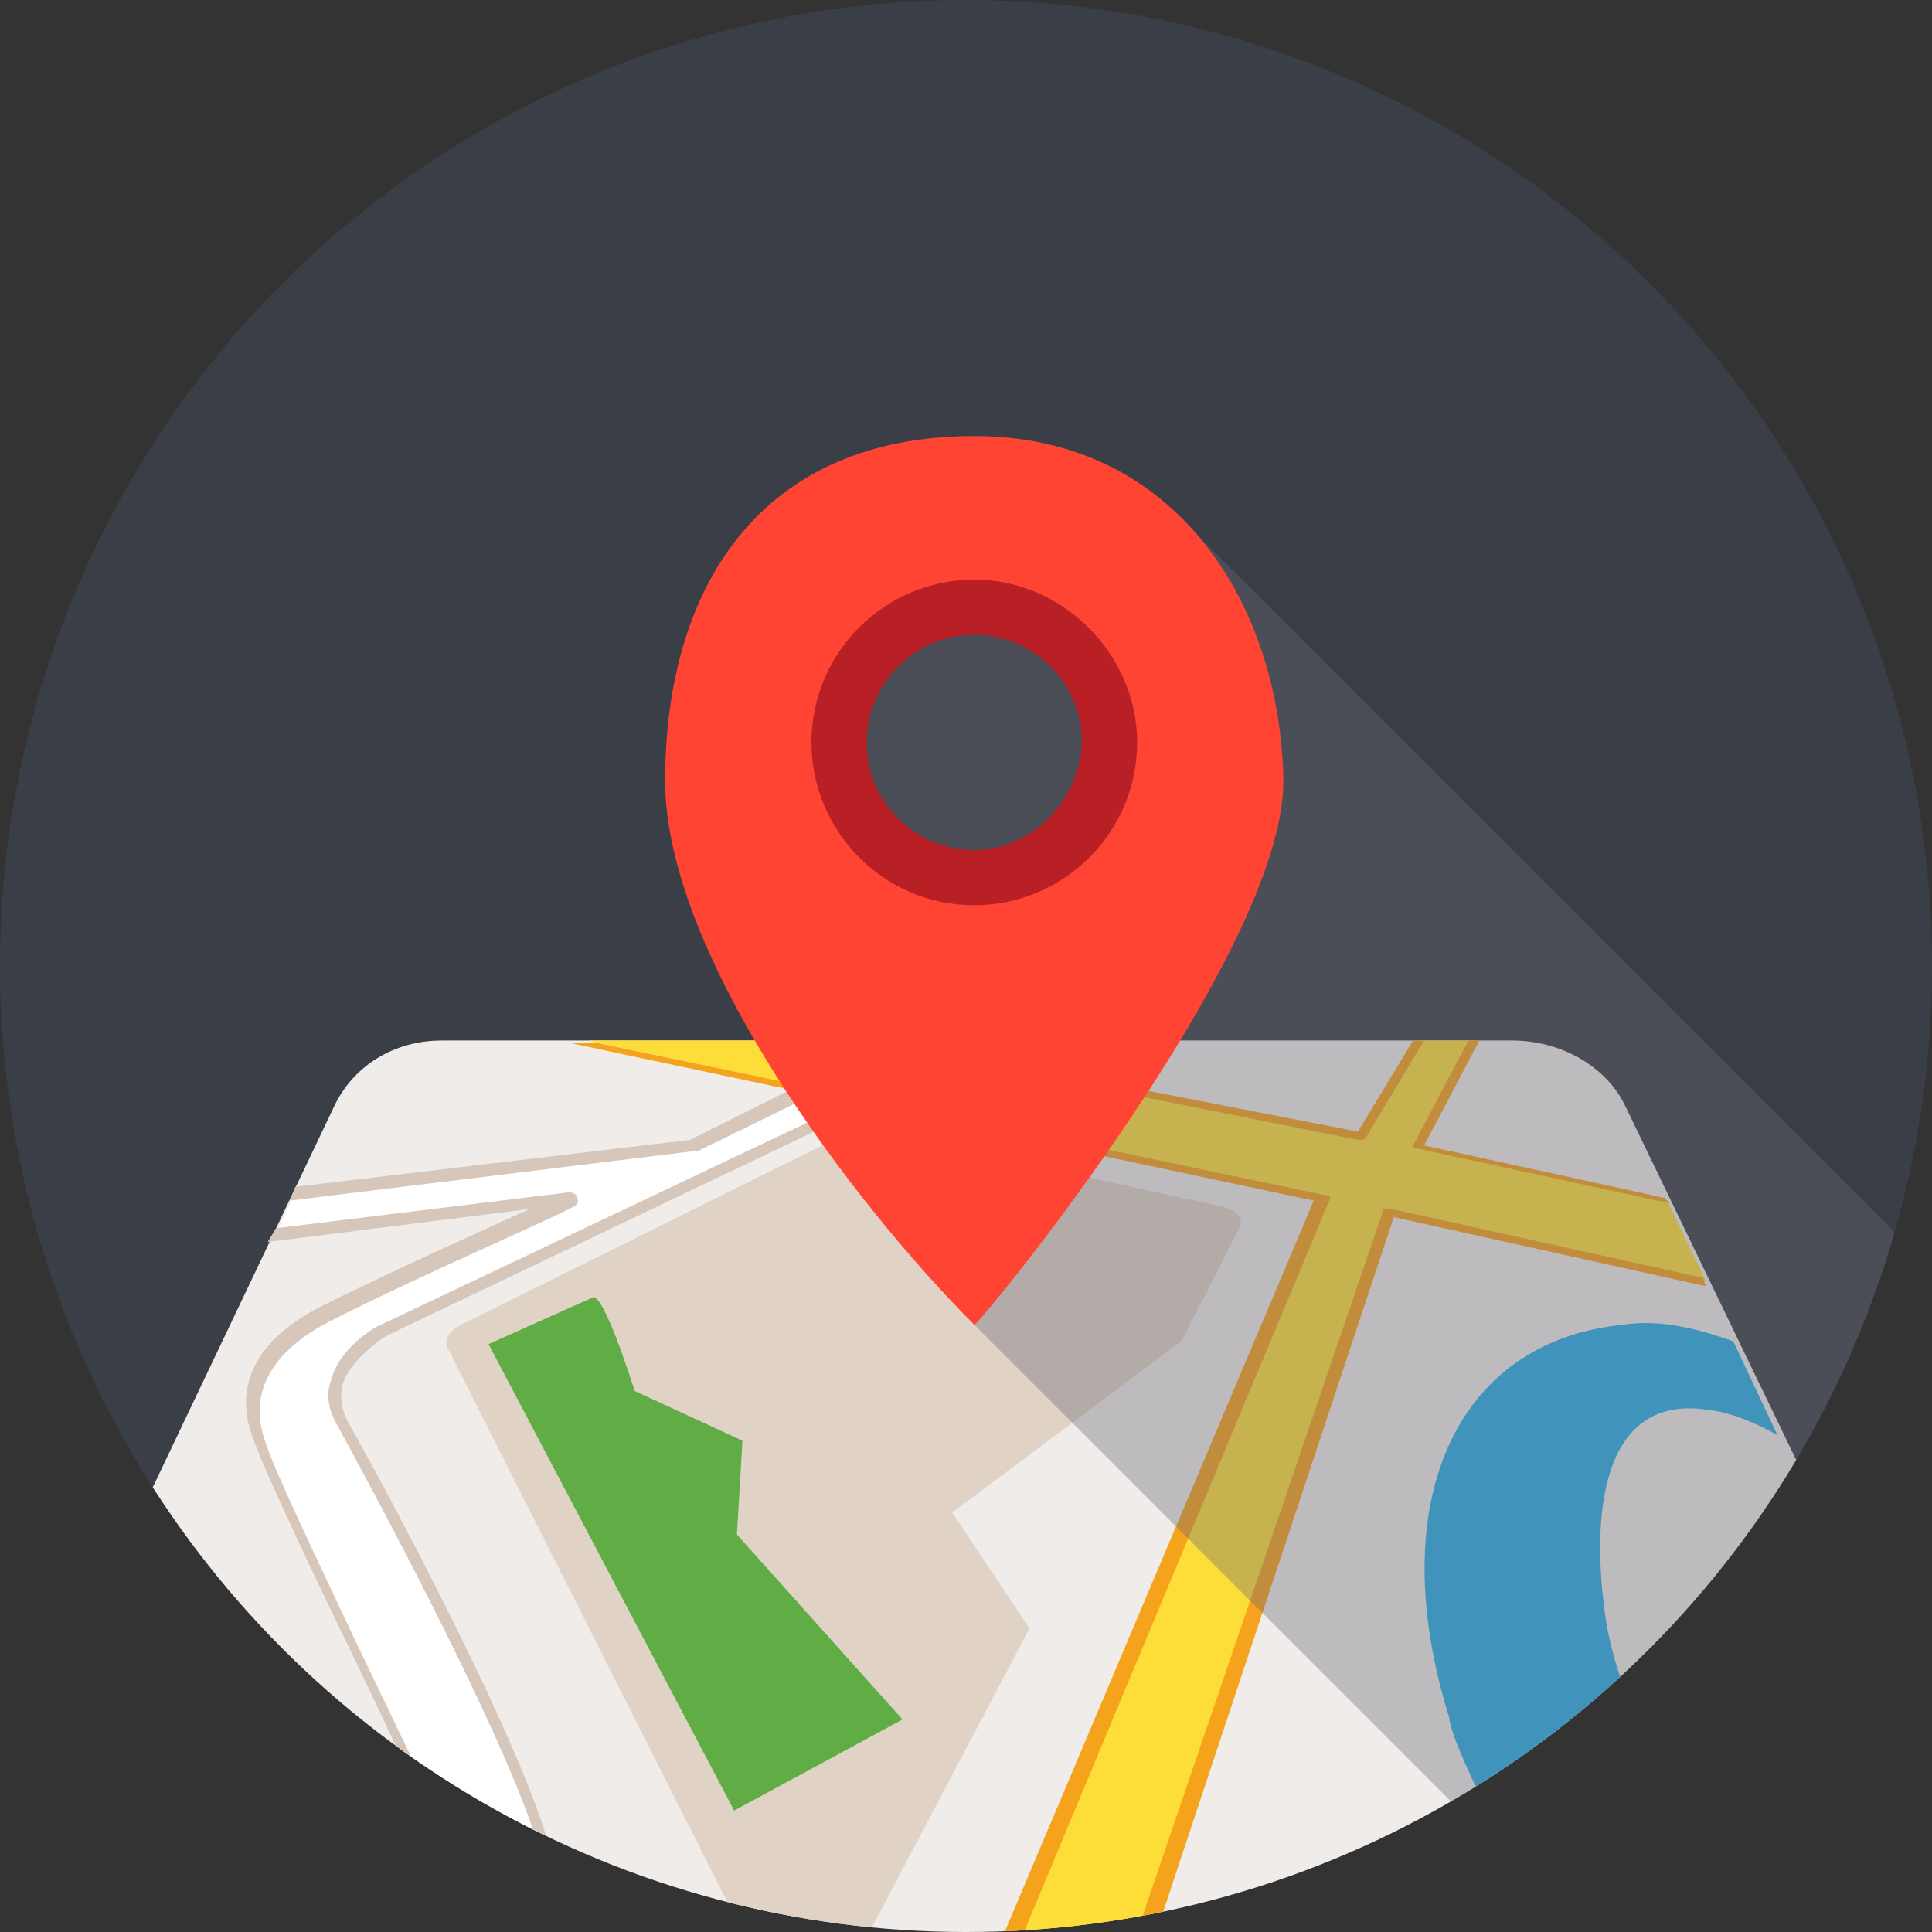 <?xml version="1.0" encoding="utf-8"?>
<!-- Generator: Adobe Illustrator 22.0.1, SVG Export Plug-In . SVG Version: 6.00 Build 0)  -->
<svg version="1.1" id="Layer_1" xmlns="http://www.w3.org/2000/svg" xmlns:xlink="http://www.w3.org/1999/xlink" x="0px" y="0px"
	 viewBox="0 0 70 70" style="enable-background:new 0 0 70 70;" xml:space="preserve">
<rect x="0" y="0" width="70" height="70" fill="#333333" stroke="none"/>
<style type="text/css">
	.st0{fill:#3A3E46;}
	.st1{clip-path:url(#SVGID_2_);}
	.st2{fill:#F0ECE9;}
	.st3{fill:#FFFFFF;}
	.st4{fill:#D7C6BA;}
	.st5{fill:#FDDD38;}
	.st6{fill:#29ACE3;}
	.st7{fill:#E0D3C5;}
	.st8{fill:#60AC45;}
	.st9{fill:#F5A31C;}
	.st10{opacity:0.37;clip-path:url(#SVGID_4_);fill:#676775;}
	.st11{fill:#FF4433;}
	.st12{fill:#B82025;}
</style>
<g id="Location">
	<circle class="st0" cx="35" cy="35" r="35"/>
	<g>
		<defs>
			<circle id="SVGID_1_" cx="35" cy="35" r="35"/>
		</defs>
		<clipPath id="SVGID_2_">
			<use xlink:href="#SVGID_1_"  style="overflow:visible;"/>
		</clipPath>
		<g class="st1">
			<path class="st2" d="M70.2,63.5L58.9,40.1c-0.7-1.5-2.4-2.4-4.1-2.4H16c-1.7,0-3.2,0.9-3.9,2.4l-12,25.2V70h70V63.5z"/>
			<path class="st3" d="M16.4,70h3.4c0-0.7,0.1-1.2,0.1-1.7c0-2.7-6-13.9-7.5-16.7c-1.1-1.9,1.6-3.4,1.6-3.4l17.8-8.6l-1.4-0.7
				l-5.2,2.6l-14.5,1.7l-0.7,1.5l10.9-1.3c0,0-6,2.7-9,4.2c-2.4,1.2-3.1,2.9-2.4,4.6c0.8,2.1,5.7,12.5,6.9,15.3
				C16.4,68.2,16.5,69.1,16.4,70z"/>
			<path class="st4" d="M12.9,59.5c-1.5-3.2-3-6.3-3.3-7.3c-0.6-1.7,0.2-3.2,2.3-4.3c2.9-1.5,8.9-4.1,8.9-4.2c0.1,0,0.2-0.2,0.1-0.3
				c0-0.1-0.1-0.2-0.3-0.2L10,44.5L9.7,45l9.5-1.2c-2,0.9-5.5,2.5-7.5,3.5c-2.4,1.2-3.3,2.9-2.5,4.9c0.4,1.1,1.8,4.1,3.4,7.4
				c1.5,3.1,3,6.3,3.5,7.7c0.3,0.7,0.3,1.6,0.1,2.6h0.5c0.1-1,0.2-2.1-0.1-2.8C15.9,65.8,14.4,62.6,12.9,59.5z M31.8,39.4l-1.4-0.7
				c-0.1,0-0.1,0-0.2,0L25,41.3L10.7,43l-0.2,0.5l14.7-1.8c0,0,0.1,0,0.1,0l5.1-2.5l0.9,0.5L13.8,48c-0.1,0-1.5,0.8-1.8,2
				c-0.2,0.5-0.1,1.1,0.2,1.6c3.6,6.6,7.5,14.4,7.5,16.4c0,0.6-0.1,1.2-0.1,2H20c0.1-0.7,0.1-1.4,0.1-1.9c0-2.7-5.7-13.4-7.5-16.6
				c-0.2-0.4-0.3-0.8-0.2-1.3c0.3-1,1.6-1.8,1.6-1.8l17.8-8.5c0.1,0,0.1-0.1,0.1-0.2C32,39.6,31.9,39.5,31.8,39.4z"/>
			<polygon class="st5" points="60.4,43.5 51.4,41.5 53.4,37.7 51.4,37.7 49.3,41.2 31.7,37.7 21.3,37.7 48,43.4 36.7,70 41.6,70 
				50.5,43.9 61.8,46.4 			"/>
			<path class="st6" d="M62,51.1c0.8,0.1,1.7,0.5,2.4,0.9l-1.6-3.4c-1.4-0.5-2.7-0.8-4-0.6c-6.1,0.6-8.7,6.5-6.3,14.2
				c0.2,1.5,2.4,4.7,2.8,7.9h8.1c-1-4.4-4.3-6.2-5.2-11.3C57.6,54.9,58,50.4,62,51.1z"/>
			<path class="st7" d="M26.9,70h4.6l5.8-11l-2.8-4.2l8.3-6.2l2.1-4.1c0.2-0.3-0.1-0.7-0.7-0.8L31.9,41c-0.4-0.1-0.9,0-1.3,0.1
				L16.7,48c-0.4,0.2-0.6,0.5-0.5,0.8L26.9,70z"/>
			<path class="st8" d="M26.6,65.6l6.1-3.3l-6-6.7l0.2-3.4l-3.9-1.8c-0.2-0.6-1.1-3.4-1.5-3.4l-3.8,1.7L26.6,65.6z"/>
			<path class="st9" d="M61.7,46.3l-11.3-2.5c-0.1,0-0.1,0-0.2,0c-0.1,0-0.1,0-0.1,0.1L41.2,70h0.7l8.6-25.9l11.3,2.5L61.7,46.3z"/>
			<path class="st9" d="M48,43.3l-26.3-5.5h-1l26.9,5.7L36.4,70h0.7l11.1-26.6C48.2,43.3,48.1,43.3,48,43.3z M51.2,37.7l-2,3.3
				l-17-3.3h-1l18,3.6c0,0,0.1,0,0.1,0c0.1,0,0.1,0,0.2-0.1l2.1-3.5H51.2z M60.3,43.4l-8.7-1.9l2-3.8h-0.4l-2,3.8
				c0,0.1,0,0.1,0.1,0.1l9.2,2L60.3,43.4z"/>
		</g>
	</g>
	<g>
		<defs>
			<circle id="SVGID_3_" cx="35" cy="35" r="35"/>
		</defs>
		<clipPath id="SVGID_4_">
			<use xlink:href="#SVGID_3_"  style="overflow:visible;"/>
		</clipPath>
		<polygon class="st10" points="35.3,48 57.3,70 70,70 70,46 43.4,19.4 30.1,21 27.3,26.1 		"/>
	</g>
	<g>
		<g>
			<g>
				<g>
					<path class="st11" d="M35.3,15.8c-7.7,0-11.2,5.4-11.2,12.5c0,6.3,6.8,15.3,11.2,19.7c0.1,0.1,11.2-13.4,11.2-19.7
						C46.4,22,42.7,15.8,35.3,15.8z M35.3,31.9c-2.8,0-5-2.2-5-5s2.2-5,5-5c2.8,0,5,2.2,5,5S38,31.9,35.3,31.9z"/>
				</g>
			</g>
		</g>
		<path class="st12" d="M35.3,21c-3.2,0-5.9,2.6-5.9,5.9c0,3.2,2.6,5.9,5.9,5.9c3.2,0,5.9-2.6,5.9-5.9C41.2,23.7,38.5,21,35.3,21z
			 M35.3,30.8c-2.1,0-3.9-1.7-3.9-3.9c0-2.1,1.7-3.9,3.9-3.9c2.1,0,3.9,1.7,3.9,3.9C39.1,29,37.4,30.8,35.3,30.8z"/>
	</g>
</g>
</svg>
